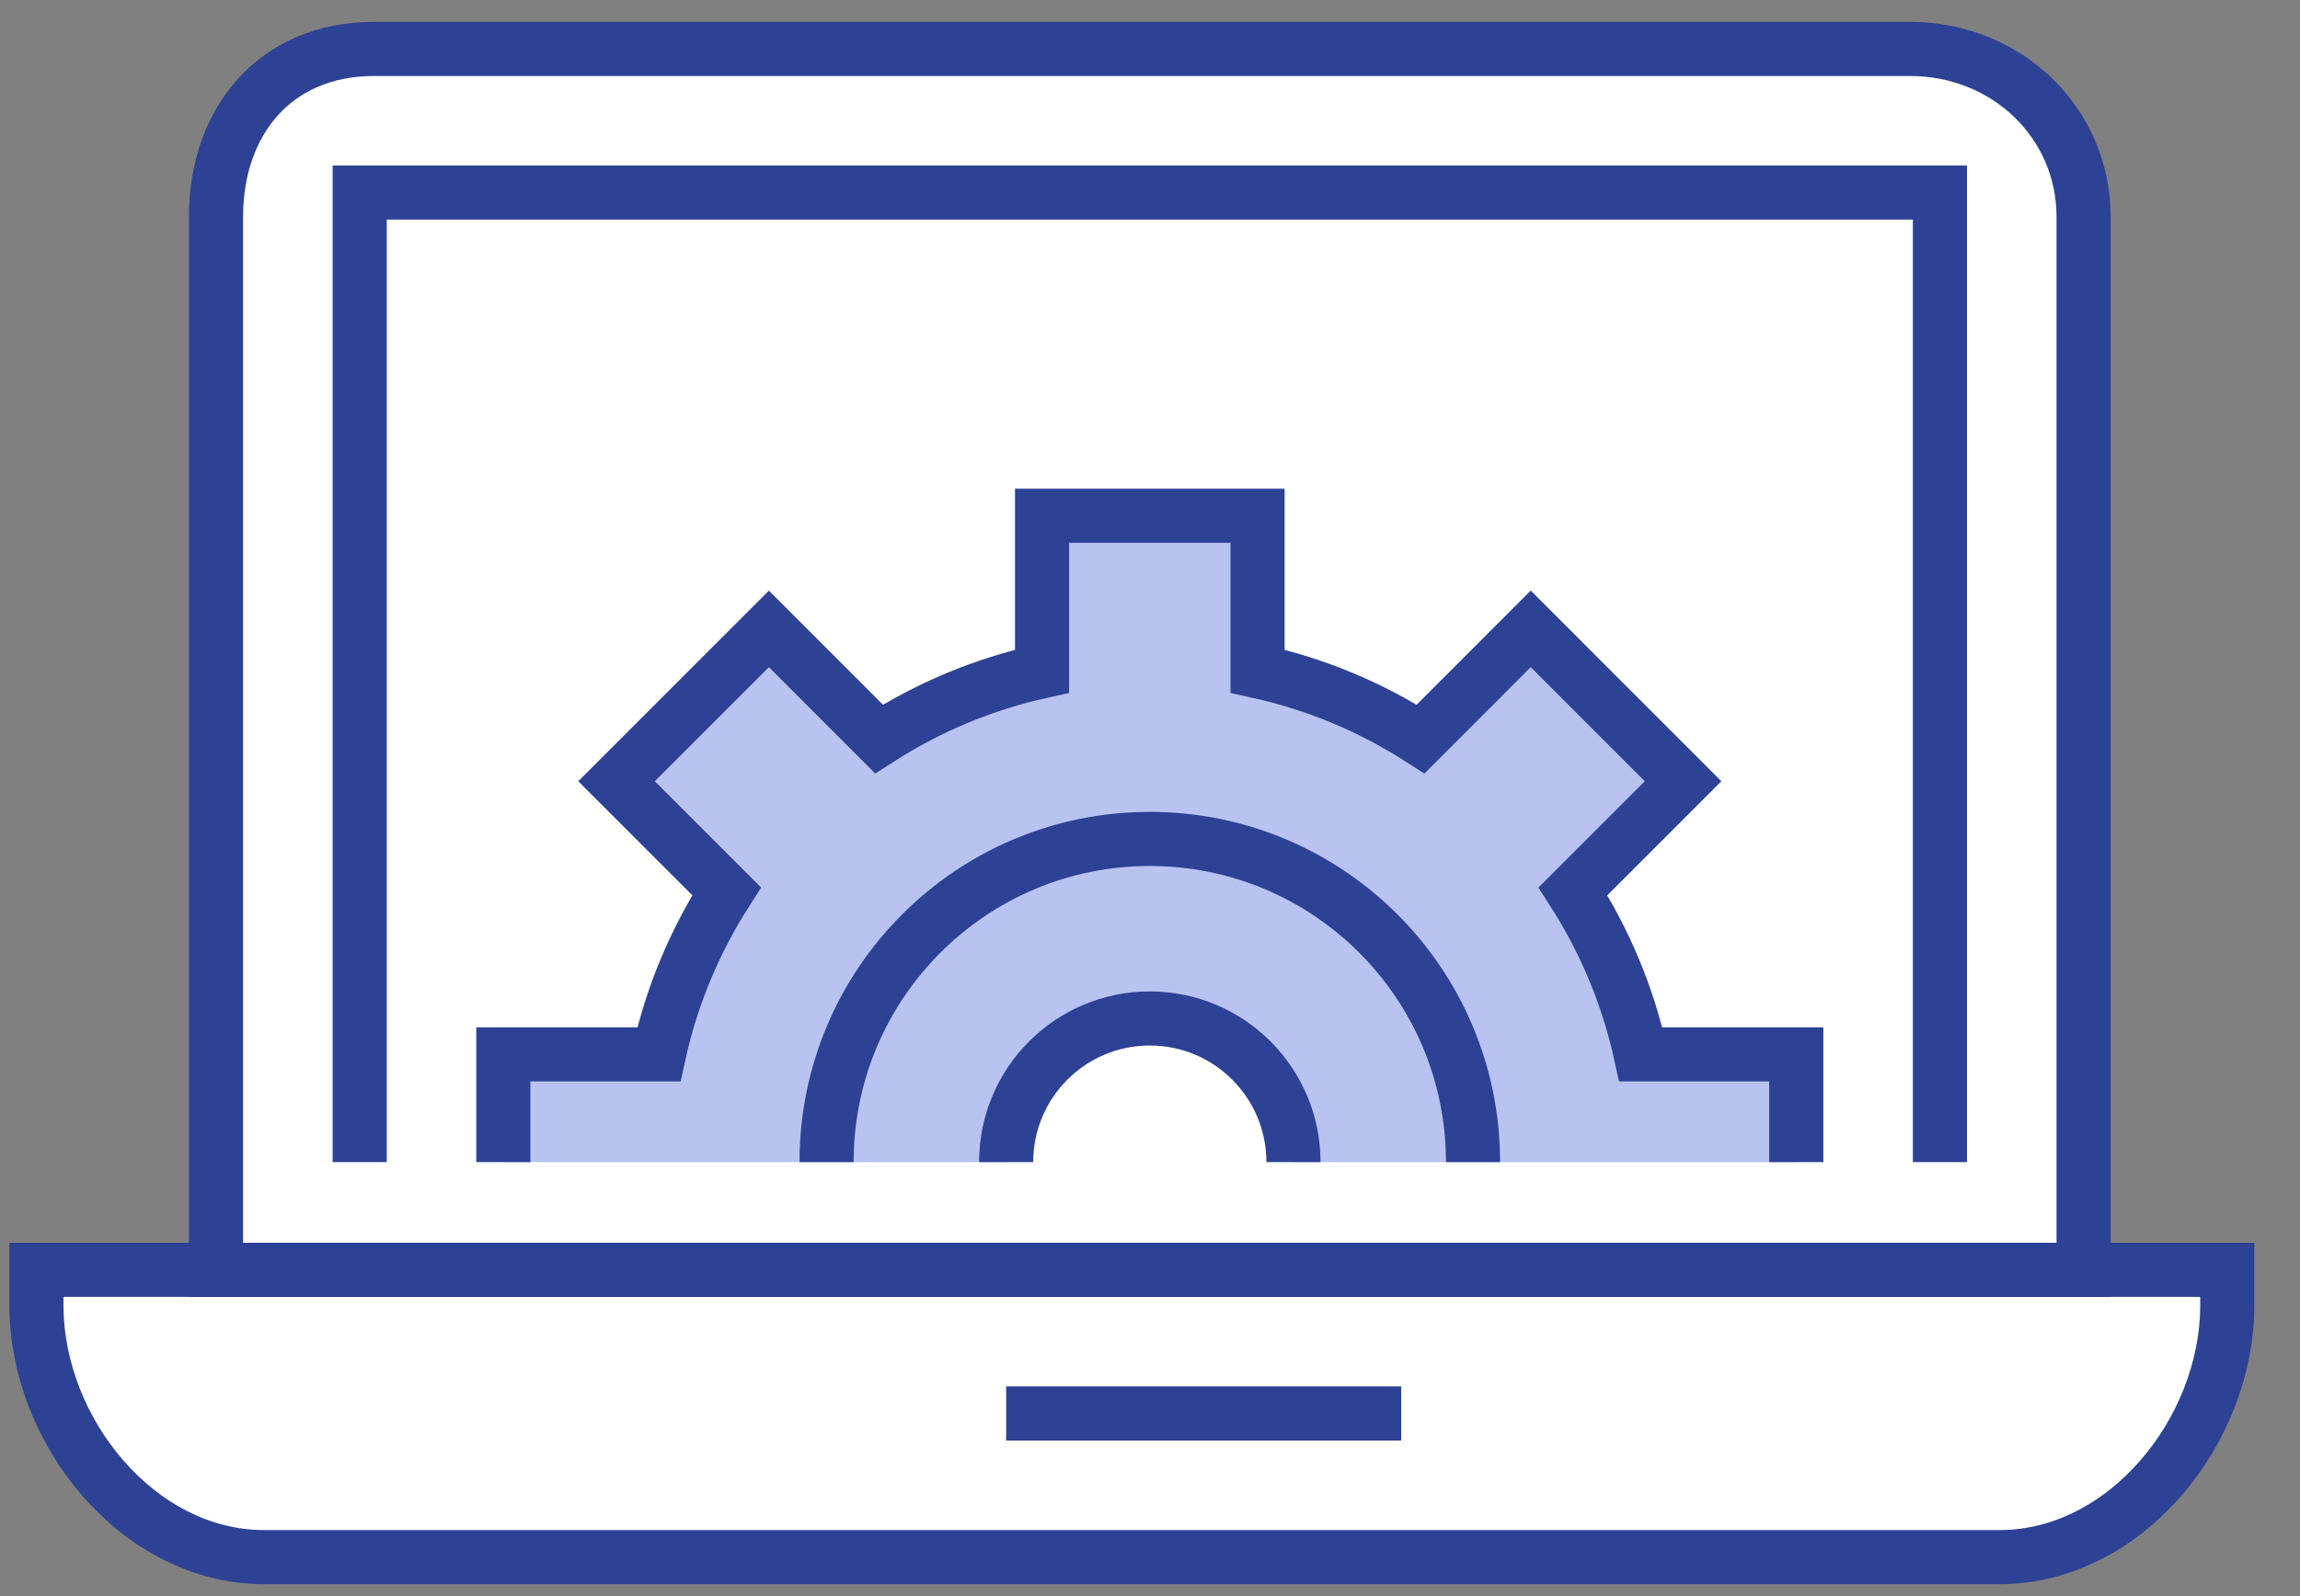 <?xml version="1.0" encoding="UTF-8"?>
<svg width="85px" height="59px" viewBox="0 0 85 59" version="1.1" xmlns="http://www.w3.org/2000/svg" xmlns:xlink="http://www.w3.org/1999/xlink">
    <rect x="0" y="0" width="85" height="59" fill="#808080" stroke="none"/>
    <title>DA17267D-66D7-4B5C-B663-2AC28CD6F03A@2x</title>
    <g id="homepage" stroke="none" stroke-width="1" fill="none" fill-rule="evenodd">
        <g id="WIL_homepage" transform="translate(-552, -1112)">
            <g id="Group-23" transform="translate(553.02, 1113.553)">
                <path d="M81.291,45.382 L0.327,45.382 L0.327,46.697 C0.327,51.343 4.093,56 8.738,56 L72.88,56 C77.525,56 81.291,51.343 81.291,46.697 L81.291,45.382 Z" id="Fill-3" fill="#FFFFFF"></path>
                <path d="M81.291,45.382 L0.327,45.382 L0.327,46.697 C0.327,51.343 4.093,56 8.738,56 L72.88,56 C77.525,56 81.291,51.343 81.291,46.697 L81.291,45.382 Z" id="Stroke-5" stroke="#2D4195" stroke-width="2"></path>
                <line x1="36.164" y1="50.691" x2="50.764" y2="50.691" id="Stroke-7" stroke="#2D4195" stroke-width="2"></line>
                <path d="M69.547,0.255 C73.192,0.255 75.982,3.03 75.982,6.453 L75.982,45.382 L6.964,45.382 L6.964,6.453 C6.964,2.912 9.164,0.255 12.809,0.255 L69.547,0.255 Z" id="Fill-9" fill="#FFFFFF"></path>
                <path d="M69.547,0.255 C73.192,0.255 75.982,3.03 75.982,6.453 L75.982,45.382 L6.964,45.382 L6.964,6.453 C6.964,2.912 9.164,0.255 12.809,0.255 L69.547,0.255 Z" id="Stroke-11" stroke="#2D4195" stroke-width="2"></path>
                <path d="M59.616,37.418 C59.14,35.24 58.279,33.211 57.112,31.391 L61.181,27.322 L55.551,21.69 L51.482,25.761 C49.662,24.594 47.632,23.733 45.454,23.256 L45.454,17.509 L37.491,17.509 L37.491,23.256 C35.313,23.733 33.283,24.594 31.465,25.761 L27.396,21.691 L21.764,27.323 L25.833,31.391 C24.667,33.211 23.805,35.24 23.329,37.418 L17.582,37.418 L17.582,41.4 L36.164,41.4 C36.164,38.468 38.541,36.091 41.473,36.091 C44.405,36.091 46.782,38.468 46.782,41.4 L65.364,41.4 L65.364,37.418 L59.616,37.418 Z" id="Fill-13" fill="#B8C3F1"></path>
                <polyline id="Stroke-15" stroke="#2D4195" stroke-width="2" points="12.273 41.4 12.273 5.564 70.673 5.564 70.673 41.4"></polyline>
                <path d="M65.364,41.4 L65.364,37.418 L59.617,37.418 C59.14,35.24 58.279,33.211 57.112,31.391 L61.181,27.322 L55.55,21.69 L51.482,25.761 C49.662,24.594 47.633,23.733 45.455,23.256 L45.455,17.509 L37.491,17.509 L37.491,23.256 C35.313,23.733 33.283,24.594 31.464,25.761 L27.396,21.691 L21.764,27.323 L25.833,31.391 C24.667,33.211 23.805,35.24 23.329,37.418 L17.582,37.418 L17.582,41.4" id="Stroke-17" stroke="#2D4195" stroke-width="2"></path>
                <path d="M29.527,41.4 C29.527,34.802 34.875,29.455 41.473,29.455 C48.071,29.455 53.418,34.802 53.418,41.4" id="Stroke-19" stroke="#2D4195" stroke-width="2"></path>
                <path d="M36.164,41.4 C36.164,38.468 38.541,36.091 41.473,36.091 C44.405,36.091 46.782,38.468 46.782,41.4" id="Stroke-21" stroke="#2D4195" stroke-width="2"></path>
            </g>
        </g>
    </g>
</svg>